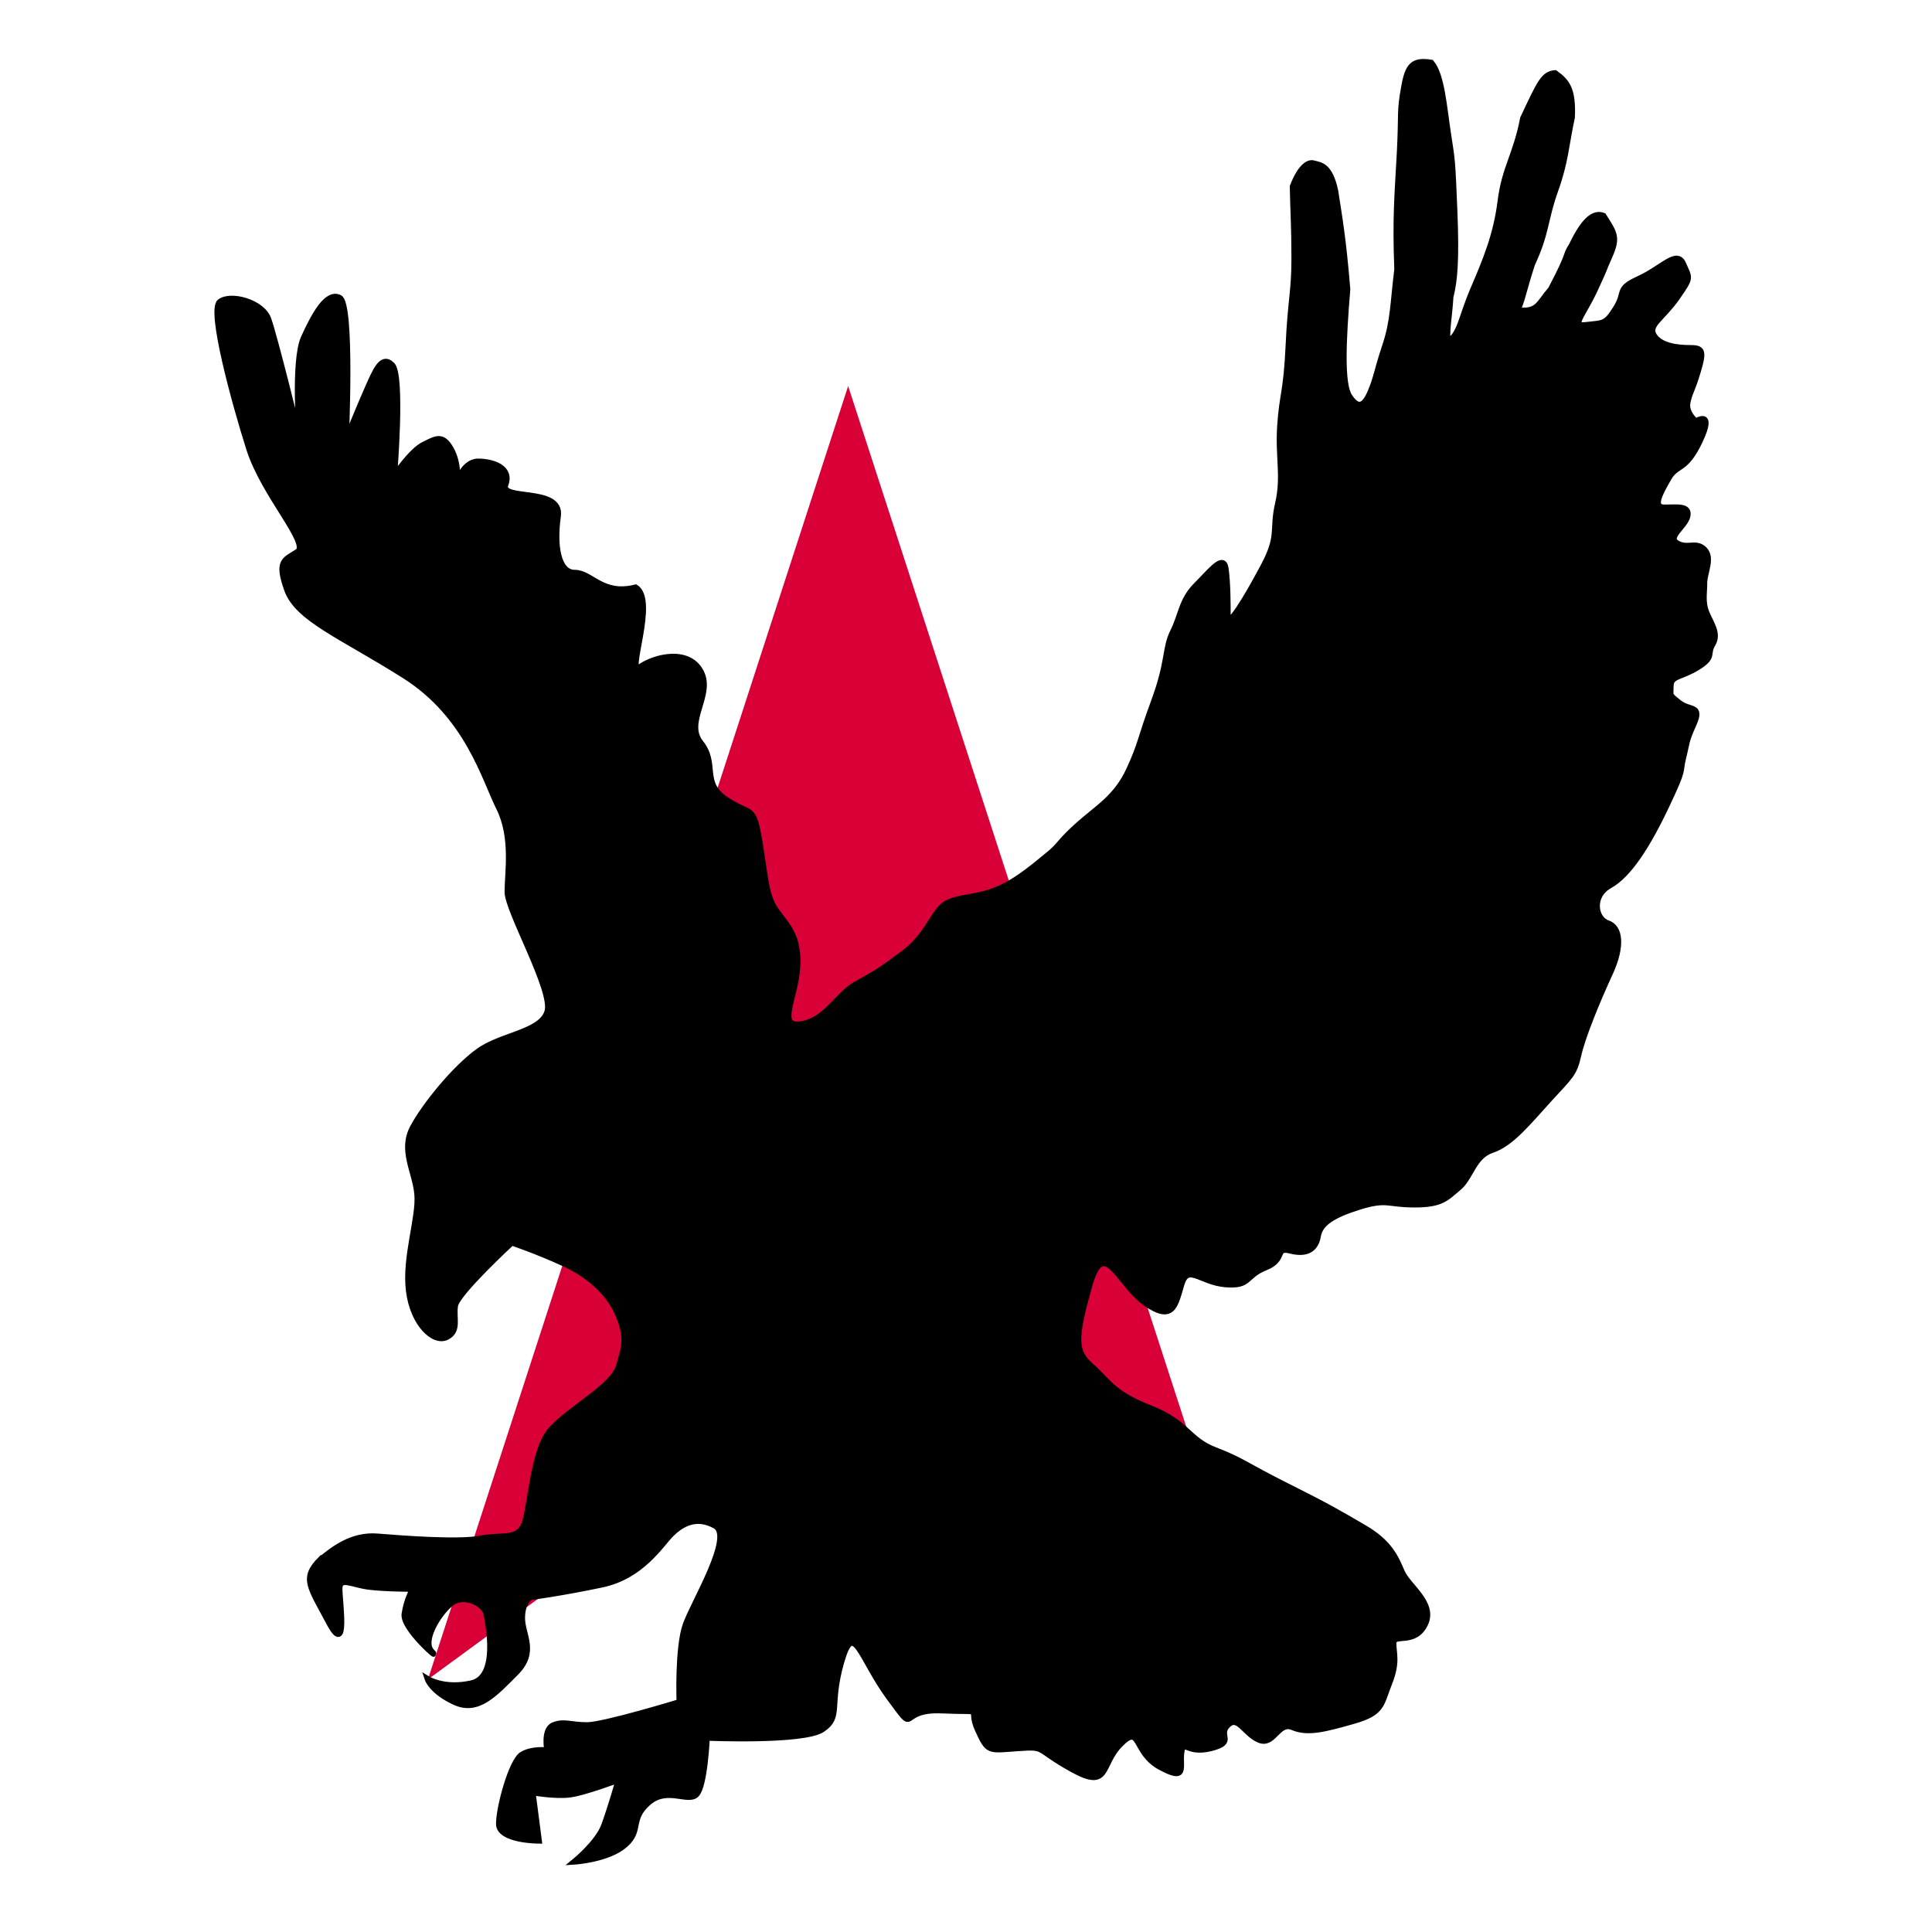 <svg xmlns="http://www.w3.org/2000/svg" width="40mm" height="40mm" version="1.1" viewBox="0 0 40 40"><g><path fill="#d80037" d="m129.36 180.27-8.7-6.365-8.7 6.365 8.7-26.777 4.35 13.389z" transform="translate(-103.1 -145.5)"/><path fill-rule="evenodd" stroke="#000" stroke-width=".123" d="m109.74 177.79c0.261-0.217 0.652-0.522 1.174-0.478 0.522 0.043 1.695 0.13 2.13 0.043 0.435-0.087 0.782 0.043 0.913-0.304 0.13-0.348 0.174-1.478 0.522-1.913 0.348-0.435 1.304-0.913 1.434-1.347 0.13-0.435 0.174-0.609 0-1.043-0.174-0.435-0.565-0.826-1.13-1.087-0.565-0.261-1.087-0.435-1.087-0.435s-1.13 1.043-1.174 1.304c-0.043 0.261 0.087 0.522-0.174 0.652-0.261 0.13-0.695-0.261-0.782-0.956-0.087-0.695 0.217-1.521 0.174-2-0.043-0.478-0.348-0.913-0.087-1.391 0.261-0.478 0.869-1.217 1.347-1.565 0.478-0.348 1.304-0.391 1.434-0.826 0.13-0.435-0.826-2.086-0.826-2.478 0-0.391 0.13-1.13-0.174-1.739-0.304-0.608-0.652-1.913-1.956-2.738-1.304-0.826-2.217-1.174-2.434-1.782-0.217-0.609-0.043-0.609 0.217-0.782 0.261-0.174-0.695-1.173-1-2.13s-0.826-2.869-0.609-3.043c0.217-0.174 0.869 0 1 0.348 0.13 0.348 0.652 2.478 0.652 2.478s-0.13-1.608 0.087-2.086c0.217-0.478 0.478-0.956 0.739-0.826 0.261 0.13 0.13 2.956 0.13 2.956s0.261-0.652 0.435-1.043 0.304-0.739 0.522-0.522c0.217 0.217 0.043 2.304 0.043 2.304s0.348-0.522 0.609-0.652c0.261-0.13 0.391-0.217 0.565 0.087 0.174 0.304 0.13 0.695 0.13 0.695s0.13-0.435 0.435-0.435 0.695 0.13 0.565 0.478c-0.13 0.348 1.173 0.043 1.087 0.652-0.087 0.609 0 1.173 0.348 1.173 0.348 0 0.565 0.478 1.26 0.304 0.435 0.261-0.217 1.869 0.087 1.652 0.304-0.217 1-0.391 1.26 0.087 0.261 0.478-0.348 1.043-1e-5 1.478 0.348 0.435 0 0.826 0.522 1.174 0.522 0.348 0.565 0.087 0.695 0.869 0.13 0.782 0.13 1.13 0.348 1.434 0.217 0.304 0.478 0.522 0.435 1.174-0.043 0.652-0.435 1.26 0.087 1.173 0.522-0.087 0.739-0.609 1.13-0.826 0.391-0.217 0.478-0.261 1-0.652 0.522-0.391 0.609-0.913 0.913-1.043 0.304-0.13 0.565-0.087 1-0.261 0.435-0.174 0.869-0.565 1.087-0.739 0.217-0.174 0.217-0.261 0.609-0.609 0.391-0.348 0.782-0.565 1.043-1.13 0.261-0.565 0.217-0.609 0.522-1.434 0.304-0.826 0.217-1.087 0.391-1.434 0.174-0.348 0.174-0.652 0.478-0.956s0.565-0.652 0.609-0.348c0.043 0.304 0.043 0.739 0.043 1s0.391-0.391 0.739-1.043 0.174-0.739 0.304-1.304c0.13-0.565 0-0.956 0.043-1.608 0.043-0.652 0.13-0.695 0.174-1.652 0.043-0.956 0.121-1.117 0.121-1.812 0-0.695-0.025-0.977-0.034-1.491 0.151-0.395 0.32-0.516 0.435-0.478 0.141 0.037 0.331 0.04 0.444 0.565 0.087 0.565 0.165 0.986 0.251 2.043-0.087 1.043-0.13 1.956 0.043 2.217 0.174 0.261 0.304 0.217 0.435-0.087 0.13-0.304 0.13-0.435 0.304-0.956 0.174-0.522 0.163-0.863 0.252-1.591-0.043-1.087 8e-3 -1.582 0.052-2.408 0.043-0.826-5e-3 -0.85 0.087-1.347 0.079-0.471 0.188-0.583 0.565-0.522 0.217 0.261 0.261 0.913 0.348 1.478 0.087 0.565 0.087 0.522 0.13 1.565 0.043 1.043 6e-3 1.46-0.081 1.807-0.021 0.388-0.098 0.773-0.05 0.931 0.261-0.174 0.261-0.478 0.522-1.087 0.261-0.609 0.478-1.13 0.565-1.826 0.087-0.695 0.319-0.95 0.467-1.716 0.348-0.739 0.424-0.918 0.663-0.936 0.252 0.181 0.372 0.344 0.348 0.913-0.13 0.609-0.13 0.913-0.348 1.521-0.217 0.609-0.174 0.869-0.478 1.521-0.185 0.572-0.208 0.767-0.304 0.956 0.435 0.043 0.429-0.129 0.695-0.435 0.44-0.837 0.273-0.66 0.435-0.913 0.241-0.505 0.448-0.691 0.652-0.609 0.217 0.348 0.304 0.435 0.13 0.826-0.174 0.391-0.043 0.13-0.304 0.695-0.261 0.565-0.522 0.782-0.174 0.739 0.348-0.043 0.391 0 0.609-0.348 0.217-0.348 0-0.391 0.478-0.609 0.478-0.217 0.782-0.609 0.913-0.304 0.13 0.304 0.174 0.261-0.13 0.695-0.304 0.435-0.609 0.565-0.478 0.782 0.13 0.217 0.478 0.261 0.739 0.261 0.261 0 0.304 0.043 0.174 0.478-0.13 0.435-0.174 0.435-0.217 0.652-0.043 0.217 0.174 0.391 0.174 0.391s0.391-0.261 0.087 0.391c-0.304 0.652-0.478 0.478-0.652 0.782-0.174 0.304-0.348 0.609-0.087 0.609 0.261 0 0.522-0.043 0.478 0.174-0.043 0.217-0.435 0.435-0.217 0.565s0.391-0.043 0.565 0.13c0.174 0.174 0 0.478 0 0.695 0 0.217-0.043 0.391 0.043 0.609 0.087 0.217 0.261 0.435 0.13 0.652-0.13 0.217 0.043 0.261-0.304 0.478-0.348 0.217-0.565 0.174-0.565 0.391s-0.043 0.174 0.174 0.348c0.217 0.174 0.478 0.043 0.304 0.435-0.174 0.391-0.13 0.348-0.217 0.695-0.087 0.348 0.043 0.174-0.348 1-0.391 0.826-0.782 1.434-1.174 1.652-0.391 0.217-0.304 0.695-0.043 0.782 0.261 0.087 0.304 0.478 0.043 1.043-0.261 0.565-0.565 1.304-0.652 1.695-0.087 0.391-0.174 0.435-0.609 0.913-0.435 0.478-0.782 0.913-1.174 1.043-0.391 0.13-0.435 0.565-0.695 0.782-0.261 0.217-0.348 0.348-0.913 0.348-0.565 0-0.565-0.13-1.13 0.043-0.565 0.174-0.826 0.348-0.869 0.609-0.043 0.261-0.217 0.391-0.565 0.304-0.348-0.087-0.087 0.174-0.522 0.348-0.435 0.174-0.304 0.391-0.826 0.348-0.522-0.043-0.782-0.435-0.913 0-0.13 0.435-0.174 0.782-0.739 0.391-0.565-0.391-0.869-1.434-1.173-0.348-0.304 1.087-0.304 1.347 0.043 1.652 0.348 0.304 0.435 0.565 1.217 0.869 0.782 0.304 0.782 0.652 1.347 0.869 0.565 0.217 0.609 0.304 1.478 0.739 0.869 0.435 1.087 0.565 1.608 0.869 0.522 0.304 0.652 0.609 0.782 0.913 0.13 0.304 0.695 0.652 0.478 1.087-0.217 0.435-0.652 0.174-0.652 0.391 0 0.217 0.087 0.391-0.087 0.826-0.174 0.435-0.13 0.609-0.739 0.782-0.609 0.174-0.956 0.261-1.26 0.13-0.304-0.13-0.391 0.391-0.695 0.261-0.304-0.13-0.435-0.522-0.652-0.304-0.217 0.217 0.174 0.348-0.348 0.478-0.522 0.13-0.565-0.217-0.609 0.087-0.043 0.304 0.13 0.609-0.435 0.304-0.565-0.304-0.391-0.913-0.826-0.478-0.435 0.435-0.217 0.956-1 0.522-0.782-0.435-0.522-0.478-1.13-0.435-0.609 0.043-0.609 0.087-0.826-0.391-0.217-0.478 0.217-0.348-0.739-0.391-0.956-0.043-0.478 0.565-1.087-0.261-0.609-0.826-0.739-1.652-1-0.739-0.261 0.913 0 1.13-0.391 1.391-0.391 0.261-2.391 0.174-2.391 0.174s-0.043 1-0.217 1.174c-0.174 0.174-0.609-0.174-1 0.174-0.391 0.348-0.13 0.565-0.478 0.869-0.348 0.304-1.043 0.348-1.043 0.348s0.478-0.391 0.609-0.739c0.13-0.348 0.304-0.956 0.304-0.956s-0.695 0.261-1 0.304c-0.304 0.043-0.782-0.043-0.782-0.043l0.13 1s-0.826 0-0.826-0.348c0-0.348 0.261-1.304 0.478-1.434 0.217-0.13 0.522-0.087 0.522-0.087s-0.087-0.435 0.13-0.522c0.217-0.087 0.348 0 0.695 0 0.348 0 1.913-0.478 1.913-0.478s-0.043-1.13 0.13-1.608c0.174-0.478 1-1.826 0.609-2.043-0.391-0.217-0.695-0.043-0.913 0.174-0.217 0.217-0.609 0.869-1.434 1.043-0.826 0.174-1.478 0.261-1.478 0.261s-0.174 0.087-0.174 0.435c0 0.348 0.304 0.695-0.13 1.13-0.435 0.435-0.782 0.826-1.26 0.609-0.478-0.217-0.565-0.478-0.565-0.478s0.348 0.217 0.913 0.087c0.565-0.13 0.348-1.217 0.304-1.434-0.043-0.217-0.478-0.435-0.739-0.217-0.261 0.217-0.609 0.782-0.391 1s-0.609-0.478-0.565-0.782c0.043-0.304 0.174-0.522 0.174-0.522s-0.565 0-0.913-0.043c-0.348-0.043-0.609-0.217-0.609 0.043 0 0.261 0.174 1.434-0.217 0.695s-0.565-0.913-0.174-1.304z" transform="translate(-103.1 -145.5)"/></g></svg>